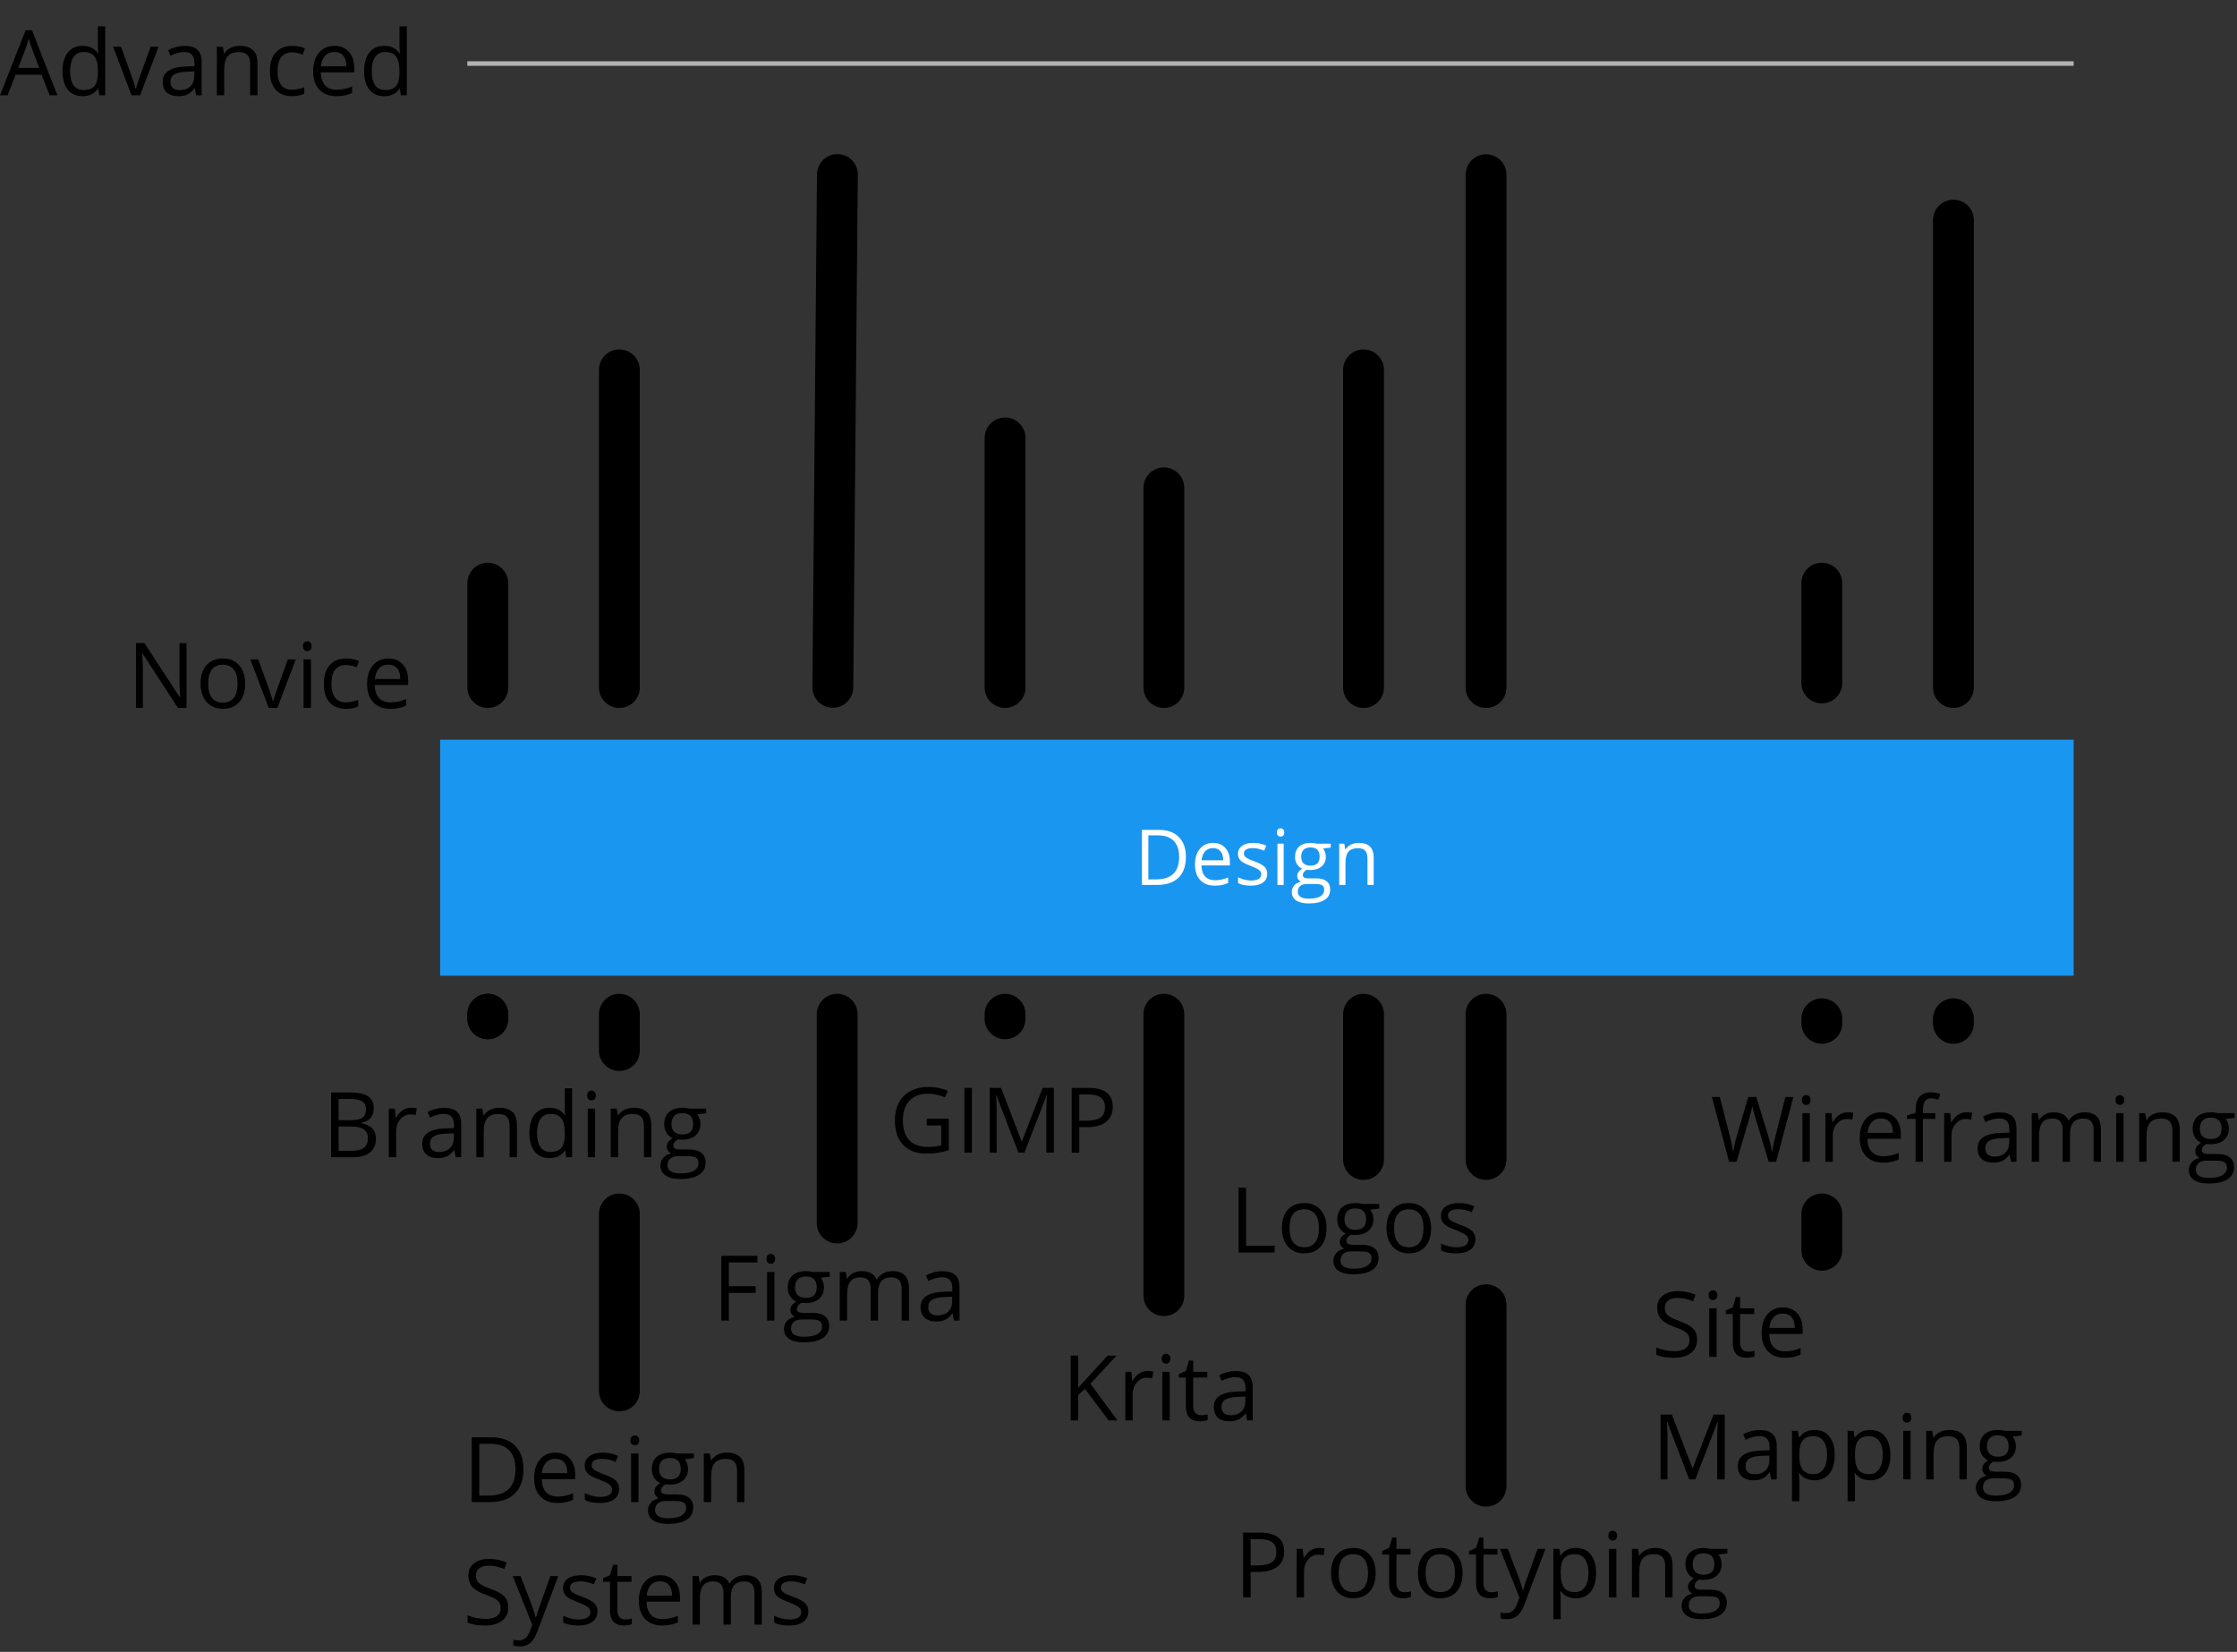 <svg width="493" height="364" viewBox="0 0 493 364" fill="none" xmlns="http://www.w3.org/2000/svg">
<rect x="0" y="0" width="493" height="364" fill="#333333" stroke="none"/>
<rect x="97" y="163" width="360" height="52" fill="#1996F0"/>
<path d="M261.355 188.816C261.355 190.819 260.81 192.352 259.72 193.415C258.636 194.472 257.072 195 255.03 195H251.668V182.864H255.387C257.274 182.864 258.741 183.387 259.787 184.433C260.833 185.479 261.355 186.94 261.355 188.816ZM259.861 188.866C259.861 187.283 259.463 186.09 258.666 185.288C257.875 184.486 256.696 184.084 255.13 184.084H253.08V193.78H254.798C256.48 193.78 257.745 193.368 258.591 192.543C259.438 191.713 259.861 190.487 259.861 188.866ZM267.706 195.166C266.361 195.166 265.298 194.757 264.518 193.938C263.743 193.118 263.356 191.981 263.356 190.526C263.356 189.059 263.716 187.895 264.435 187.031C265.16 186.168 266.131 185.736 267.349 185.736C268.489 185.736 269.391 186.113 270.055 186.865C270.719 187.612 271.051 188.6 271.051 189.829V190.7H264.784C264.811 191.768 265.08 192.579 265.589 193.132C266.104 193.686 266.826 193.962 267.755 193.962C268.735 193.962 269.703 193.758 270.661 193.348V194.577C270.174 194.787 269.712 194.936 269.274 195.025C268.843 195.119 268.32 195.166 267.706 195.166ZM267.332 186.89C266.602 186.89 266.018 187.128 265.581 187.604C265.149 188.08 264.894 188.738 264.817 189.58H269.573C269.573 188.711 269.38 188.047 268.992 187.587C268.605 187.123 268.051 186.89 267.332 186.89ZM279.277 192.518C279.277 193.365 278.961 194.018 278.331 194.477C277.7 194.936 276.814 195.166 275.674 195.166C274.468 195.166 273.527 194.975 272.852 194.593V193.315C273.289 193.536 273.757 193.711 274.255 193.838C274.758 193.965 275.243 194.029 275.708 194.029C276.427 194.029 276.98 193.915 277.368 193.688C277.755 193.456 277.949 193.105 277.949 192.634C277.949 192.28 277.794 191.979 277.484 191.729C277.18 191.475 276.582 191.176 275.691 190.833C274.844 190.518 274.241 190.244 273.881 190.011C273.527 189.773 273.262 189.505 273.084 189.206C272.913 188.907 272.827 188.55 272.827 188.135C272.827 187.394 273.129 186.81 273.732 186.384C274.335 185.952 275.162 185.736 276.214 185.736C277.193 185.736 278.151 185.936 279.086 186.334L278.596 187.455C277.683 187.078 276.856 186.89 276.114 186.89C275.461 186.89 274.969 186.993 274.637 187.197C274.305 187.402 274.139 187.684 274.139 188.044C274.139 188.287 274.2 188.495 274.321 188.667C274.449 188.838 274.651 189.001 274.927 189.156C275.204 189.311 275.735 189.535 276.521 189.829C277.6 190.222 278.328 190.617 278.704 191.016C279.086 191.414 279.277 191.915 279.277 192.518ZM282.904 195H281.526V185.902H282.904V195ZM281.41 183.437C281.41 183.122 281.488 182.892 281.643 182.748C281.798 182.599 281.991 182.524 282.224 182.524C282.445 182.524 282.636 182.599 282.796 182.748C282.957 182.897 283.037 183.127 283.037 183.437C283.037 183.747 282.957 183.979 282.796 184.134C282.636 184.284 282.445 184.358 282.224 184.358C281.991 184.358 281.798 184.284 281.643 184.134C281.488 183.979 281.41 183.747 281.41 183.437ZM293.272 185.902V186.774L291.587 186.973C291.742 187.167 291.88 187.421 292.002 187.737C292.124 188.047 292.185 188.398 292.185 188.791C292.185 189.682 291.88 190.393 291.271 190.924C290.663 191.456 289.827 191.721 288.765 191.721C288.493 191.721 288.239 191.699 288.001 191.655C287.414 191.965 287.121 192.355 287.121 192.825C287.121 193.074 287.223 193.26 287.428 193.381C287.633 193.498 287.984 193.556 288.482 193.556H290.093C291.078 193.556 291.833 193.763 292.359 194.178C292.89 194.593 293.156 195.196 293.156 195.988C293.156 196.995 292.752 197.761 291.944 198.287C291.136 198.818 289.957 199.084 288.408 199.084C287.218 199.084 286.299 198.863 285.652 198.42C285.01 197.977 284.689 197.352 284.689 196.544C284.689 195.991 284.866 195.512 285.22 195.108C285.574 194.704 286.072 194.43 286.714 194.286C286.482 194.181 286.285 194.018 286.125 193.796C285.97 193.575 285.893 193.318 285.893 193.024C285.893 192.692 285.981 192.402 286.158 192.153C286.335 191.904 286.615 191.663 286.997 191.431C286.526 191.237 286.142 190.908 285.843 190.443C285.549 189.978 285.403 189.447 285.403 188.849C285.403 187.853 285.702 187.087 286.299 186.55C286.897 186.007 287.744 185.736 288.839 185.736C289.315 185.736 289.744 185.792 290.126 185.902H293.272ZM286.017 196.527C286.017 197.02 286.225 197.393 286.64 197.648C287.055 197.903 287.65 198.03 288.424 198.03C289.581 198.03 290.436 197.855 290.989 197.507C291.548 197.164 291.828 196.696 291.828 196.104C291.828 195.611 291.675 195.268 291.371 195.075C291.067 194.887 290.494 194.792 289.653 194.792H288.001C287.376 194.792 286.889 194.942 286.54 195.241C286.191 195.54 286.017 195.968 286.017 196.527ZM286.764 188.816C286.764 189.452 286.944 189.934 287.304 190.26C287.663 190.587 288.164 190.75 288.806 190.75C290.151 190.75 290.823 190.097 290.823 188.791C290.823 187.424 290.143 186.741 288.781 186.741C288.134 186.741 287.636 186.915 287.287 187.264C286.938 187.612 286.764 188.13 286.764 188.816ZM301.365 195V189.115C301.365 188.373 301.196 187.82 300.859 187.455C300.521 187.089 299.993 186.907 299.273 186.907C298.322 186.907 297.624 187.164 297.182 187.679C296.739 188.193 296.518 189.043 296.518 190.227V195H295.14V185.902H296.26L296.484 187.147H296.551C296.833 186.699 297.229 186.353 297.738 186.11C298.247 185.861 298.814 185.736 299.439 185.736C300.535 185.736 301.36 186.002 301.913 186.533C302.466 187.059 302.743 187.903 302.743 189.065V195H301.365Z" fill="white"/>
<line x1="136.5" y1="306.5" x2="136.5" y2="267.5" stroke="black" stroke-width="9" stroke-linecap="round"/>
<line x1="300.5" y1="255.5" x2="300.5" y2="223.5" stroke="black" stroke-width="9" stroke-linecap="round"/>
<line x1="184.5" y1="269.5" x2="184.5" y2="223.5" stroke="black" stroke-width="9" stroke-linecap="round"/>
<line x1="256.5" y1="285.5" x2="256.5" y2="223.5" stroke="black" stroke-width="9" stroke-linecap="round"/>
<line x1="327.5" y1="327.5" x2="327.5" y2="287.5" stroke="black" stroke-width="9" stroke-linecap="round"/>
<line x1="327.5" y1="255.5" x2="327.5" y2="223.5" stroke="black" stroke-width="9" stroke-linecap="round"/>
<line x1="401.5" y1="275.5" x2="401.5" y2="267.5" stroke="black" stroke-width="9" stroke-linecap="round"/>
<line x1="401.5" y1="225.5" x2="401.5" y2="224.5" stroke="black" stroke-width="9" stroke-linecap="round"/>
<line x1="107.5" y1="151.5" x2="107.5" y2="128.5" stroke="black" stroke-width="9" stroke-linecap="round"/>
<line x1="136.5" y1="151.5" x2="136.5" y2="81.5" stroke="black" stroke-width="9" stroke-linecap="round"/>
<line x1="183.54" y1="151.46" x2="184.549" y2="38.46" stroke="black" stroke-width="9" stroke-linecap="round"/>
<line x1="221.5" y1="151.5" x2="221.5" y2="96.5" stroke="black" stroke-width="9" stroke-linecap="round"/>
<line x1="256.5" y1="151.5" x2="256.5" y2="107.5" stroke="black" stroke-width="9" stroke-linecap="round"/>
<line x1="300.5" y1="151.5" x2="300.5" y2="81.5" stroke="black" stroke-width="9" stroke-linecap="round"/>
<line x1="327.5" y1="151.5" x2="327.5" y2="38.5" stroke="black" stroke-width="9" stroke-linecap="round"/>
<line x1="401.5" y1="150.5" x2="401.5" y2="128.5" stroke="black" stroke-width="9" stroke-linecap="round"/>
<line x1="430.5" y1="151.5" x2="430.5" y2="48.5" stroke="black" stroke-width="9" stroke-linecap="round"/>
<line x1="107.5" y1="224.5" x2="107.5" y2="223.5" stroke="black" stroke-width="9" stroke-linecap="round"/>
<line x1="107.5" y1="224.5" x2="107.5" y2="223.5" stroke="black" stroke-width="9" stroke-linecap="round"/>
<line x1="136.5" y1="231.5" x2="136.5" y2="223.5" stroke="black" stroke-width="9" stroke-linecap="round"/>
<line x1="221.5" y1="224.5" x2="221.5" y2="223.5" stroke="black" stroke-width="9" stroke-linecap="round"/>
<line x1="430.5" y1="225.5" x2="430.5" y2="224.5" stroke="black" stroke-width="9" stroke-linecap="round"/>
<path d="M374.02 295.201C374.02 296.458 373.564 297.438 372.652 298.141C371.741 298.844 370.504 299.195 368.941 299.195C367.249 299.195 365.947 298.977 365.035 298.541V296.939C365.621 297.187 366.259 297.382 366.949 297.525C367.639 297.669 368.323 297.74 369 297.74C370.107 297.74 370.94 297.532 371.5 297.115C372.06 296.692 372.34 296.106 372.34 295.357C372.34 294.863 372.239 294.459 372.037 294.146C371.842 293.827 371.51 293.535 371.041 293.268C370.579 293.001 369.872 292.698 368.922 292.359C367.594 291.884 366.643 291.321 366.07 290.67C365.504 290.019 365.221 289.169 365.221 288.121C365.221 287.021 365.634 286.145 366.461 285.494C367.288 284.843 368.382 284.518 369.742 284.518C371.161 284.518 372.467 284.778 373.658 285.299L373.141 286.744C371.962 286.249 370.816 286.002 369.703 286.002C368.824 286.002 368.137 286.191 367.643 286.568C367.148 286.946 366.9 287.47 366.9 288.141C366.9 288.635 366.992 289.042 367.174 289.361C367.356 289.674 367.662 289.964 368.092 290.23C368.528 290.491 369.192 290.781 370.084 291.1C371.581 291.633 372.61 292.206 373.17 292.818C373.736 293.43 374.02 294.225 374.02 295.201ZM378.316 299H376.695V288.297H378.316V299ZM376.559 285.396C376.559 285.025 376.65 284.755 376.832 284.586C377.014 284.41 377.242 284.322 377.516 284.322C377.776 284.322 378.001 284.41 378.189 284.586C378.378 284.762 378.473 285.032 378.473 285.396C378.473 285.761 378.378 286.035 378.189 286.217C378.001 286.393 377.776 286.48 377.516 286.48C377.242 286.48 377.014 286.393 376.832 286.217C376.65 286.035 376.559 285.761 376.559 285.396ZM385.211 297.857C385.497 297.857 385.774 297.838 386.041 297.799C386.308 297.753 386.52 297.708 386.676 297.662V298.902C386.5 298.987 386.24 299.055 385.895 299.107C385.556 299.166 385.25 299.195 384.977 299.195C382.906 299.195 381.871 298.105 381.871 295.924V289.557H380.338V288.775L381.871 288.102L382.555 285.816H383.492V288.297H386.598V289.557H383.492V295.855C383.492 296.5 383.645 296.995 383.951 297.34C384.257 297.685 384.677 297.857 385.211 297.857ZM393.346 299.195C391.764 299.195 390.514 298.714 389.596 297.75C388.684 296.786 388.229 295.449 388.229 293.736C388.229 292.011 388.652 290.641 389.498 289.625C390.351 288.609 391.493 288.102 392.926 288.102C394.267 288.102 395.328 288.544 396.109 289.43C396.891 290.309 397.281 291.471 397.281 292.916V293.941H389.908C389.941 295.198 390.257 296.152 390.855 296.803C391.461 297.454 392.311 297.779 393.404 297.779C394.557 297.779 395.696 297.538 396.822 297.057V298.502C396.249 298.749 395.706 298.925 395.191 299.029C394.684 299.14 394.068 299.195 393.346 299.195ZM392.906 289.459C392.047 289.459 391.36 289.739 390.846 290.299C390.338 290.859 390.038 291.633 389.947 292.623H395.543C395.543 291.601 395.315 290.82 394.859 290.279C394.404 289.732 393.753 289.459 392.906 289.459ZM372.281 326L367.438 313.344H367.359C367.451 314.346 367.496 315.538 367.496 316.918V326H365.963V311.723H368.463L372.984 323.5H373.062L377.623 311.723H380.104V326H378.443V316.801C378.443 315.746 378.489 314.6 378.58 313.363H378.502L373.619 326H372.281ZM390.367 326L390.045 324.477H389.967C389.433 325.147 388.899 325.603 388.365 325.844C387.838 326.078 387.177 326.195 386.383 326.195C385.322 326.195 384.488 325.922 383.883 325.375C383.284 324.828 382.984 324.05 382.984 323.041C382.984 320.88 384.713 319.747 388.17 319.643L389.986 319.584V318.92C389.986 318.08 389.804 317.462 389.439 317.064C389.081 316.661 388.505 316.459 387.711 316.459C386.819 316.459 385.81 316.732 384.684 317.279L384.186 316.039C384.713 315.753 385.289 315.528 385.914 315.365C386.546 315.202 387.177 315.121 387.809 315.121C389.085 315.121 390.029 315.404 390.641 315.971C391.259 316.537 391.568 317.445 391.568 318.695V326H390.367ZM386.705 324.857C387.714 324.857 388.505 324.581 389.078 324.027C389.658 323.474 389.947 322.699 389.947 321.703V320.736L388.326 320.805C387.037 320.85 386.106 321.052 385.533 321.41C384.967 321.762 384.684 322.312 384.684 323.061C384.684 323.646 384.859 324.092 385.211 324.398C385.569 324.704 386.067 324.857 386.705 324.857ZM399.898 326.195C399.202 326.195 398.564 326.068 397.984 325.814C397.411 325.554 396.93 325.157 396.539 324.623H396.422C396.5 325.248 396.539 325.84 396.539 326.4V330.805H394.918V315.297H396.236L396.461 316.762H396.539C396.956 316.176 397.441 315.753 397.994 315.492C398.548 315.232 399.182 315.102 399.898 315.102C401.318 315.102 402.411 315.587 403.18 316.557C403.954 317.527 404.342 318.887 404.342 320.639C404.342 322.396 403.948 323.764 403.16 324.74C402.379 325.71 401.292 326.195 399.898 326.195ZM399.664 316.479C398.57 316.479 397.779 316.781 397.291 317.387C396.803 317.992 396.552 318.956 396.539 320.277V320.639C396.539 322.143 396.79 323.22 397.291 323.871C397.792 324.516 398.596 324.838 399.703 324.838C400.628 324.838 401.35 324.464 401.871 323.715C402.398 322.966 402.662 321.934 402.662 320.619C402.662 319.285 402.398 318.262 401.871 317.553C401.35 316.837 400.615 316.479 399.664 316.479ZM412.164 326.195C411.467 326.195 410.829 326.068 410.25 325.814C409.677 325.554 409.195 325.157 408.805 324.623H408.688C408.766 325.248 408.805 325.84 408.805 326.4V330.805H407.184V315.297H408.502L408.727 316.762H408.805C409.221 316.176 409.706 315.753 410.26 315.492C410.813 315.232 411.448 315.102 412.164 315.102C413.583 315.102 414.677 315.587 415.445 316.557C416.22 317.527 416.607 318.887 416.607 320.639C416.607 322.396 416.214 323.764 415.426 324.74C414.645 325.71 413.557 326.195 412.164 326.195ZM411.93 316.479C410.836 316.479 410.045 316.781 409.557 317.387C409.068 317.992 408.818 318.956 408.805 320.277V320.639C408.805 322.143 409.055 323.22 409.557 323.871C410.058 324.516 410.862 324.838 411.969 324.838C412.893 324.838 413.616 324.464 414.137 323.715C414.664 322.966 414.928 321.934 414.928 320.619C414.928 319.285 414.664 318.262 414.137 317.553C413.616 316.837 412.88 316.479 411.93 316.479ZM421.07 326H419.449V315.297H421.07V326ZM419.312 312.396C419.312 312.025 419.404 311.755 419.586 311.586C419.768 311.41 419.996 311.322 420.27 311.322C420.53 311.322 420.755 311.41 420.943 311.586C421.132 311.762 421.227 312.032 421.227 312.396C421.227 312.761 421.132 313.035 420.943 313.217C420.755 313.393 420.53 313.48 420.27 313.48C419.996 313.48 419.768 313.393 419.586 313.217C419.404 313.035 419.312 312.761 419.312 312.396ZM431.832 326V319.076C431.832 318.204 431.633 317.553 431.236 317.123C430.839 316.693 430.217 316.479 429.371 316.479C428.251 316.479 427.431 316.781 426.91 317.387C426.389 317.992 426.129 318.992 426.129 320.385V326H424.508V315.297H425.826L426.09 316.762H426.168C426.5 316.234 426.965 315.827 427.564 315.541C428.163 315.248 428.831 315.102 429.566 315.102C430.855 315.102 431.826 315.414 432.477 316.039C433.128 316.658 433.453 317.65 433.453 319.018V326H431.832ZM445.553 315.297V316.322L443.57 316.557C443.753 316.785 443.915 317.084 444.059 317.455C444.202 317.82 444.273 318.233 444.273 318.695C444.273 319.743 443.915 320.58 443.199 321.205C442.483 321.83 441.5 322.143 440.25 322.143C439.931 322.143 439.632 322.117 439.352 322.064C438.661 322.429 438.316 322.888 438.316 323.441C438.316 323.734 438.437 323.952 438.678 324.096C438.919 324.232 439.332 324.301 439.918 324.301H441.812C442.971 324.301 443.86 324.545 444.479 325.033C445.104 325.521 445.416 326.231 445.416 327.162C445.416 328.347 444.941 329.249 443.99 329.867C443.04 330.492 441.653 330.805 439.83 330.805C438.43 330.805 437.35 330.544 436.588 330.023C435.833 329.503 435.455 328.767 435.455 327.816C435.455 327.165 435.663 326.602 436.08 326.127C436.497 325.652 437.083 325.329 437.838 325.16C437.564 325.036 437.333 324.844 437.145 324.584C436.962 324.324 436.871 324.021 436.871 323.676C436.871 323.285 436.975 322.943 437.184 322.65C437.392 322.357 437.721 322.074 438.17 321.801C437.617 321.573 437.164 321.186 436.812 320.639C436.467 320.092 436.295 319.467 436.295 318.764C436.295 317.592 436.646 316.69 437.35 316.059C438.053 315.421 439.049 315.102 440.338 315.102C440.898 315.102 441.402 315.167 441.852 315.297H445.553ZM437.018 327.797C437.018 328.376 437.262 328.816 437.75 329.115C438.238 329.415 438.938 329.564 439.85 329.564C441.21 329.564 442.216 329.359 442.867 328.949C443.525 328.546 443.854 327.995 443.854 327.299C443.854 326.719 443.674 326.316 443.316 326.088C442.958 325.867 442.285 325.756 441.295 325.756H439.352C438.616 325.756 438.043 325.932 437.633 326.283C437.223 326.635 437.018 327.139 437.018 327.797ZM437.896 318.725C437.896 319.473 438.108 320.04 438.531 320.424C438.954 320.808 439.544 321 440.299 321C441.881 321 442.672 320.232 442.672 318.695C442.672 317.087 441.871 316.283 440.27 316.283C439.508 316.283 438.922 316.488 438.512 316.898C438.102 317.309 437.896 317.917 437.896 318.725Z" fill="black"/>
<path d="M391.424 256H389.783L386.902 246.439C386.766 246.016 386.613 245.482 386.443 244.838C386.274 244.193 386.186 243.806 386.18 243.676C386.036 244.535 385.809 245.476 385.496 246.498L382.703 256H381.062L377.264 241.723H379.021L381.277 250.541C381.59 251.778 381.818 252.898 381.961 253.9C382.137 252.709 382.397 251.544 382.742 250.404L385.301 241.723H387.059L389.744 250.482C390.057 251.492 390.32 252.631 390.535 253.9C390.659 252.976 390.893 251.85 391.238 250.521L393.484 241.723H395.242L391.424 256ZM398.855 256H397.234V245.297H398.855V256ZM397.098 242.396C397.098 242.025 397.189 241.755 397.371 241.586C397.553 241.41 397.781 241.322 398.055 241.322C398.315 241.322 398.54 241.41 398.729 241.586C398.917 241.762 399.012 242.032 399.012 242.396C399.012 242.761 398.917 243.035 398.729 243.217C398.54 243.393 398.315 243.48 398.055 243.48C397.781 243.48 397.553 243.393 397.371 243.217C397.189 243.035 397.098 242.761 397.098 242.396ZM407.176 245.102C407.651 245.102 408.077 245.141 408.455 245.219L408.23 246.723C407.788 246.625 407.397 246.576 407.059 246.576C406.193 246.576 405.451 246.928 404.832 247.631C404.22 248.334 403.914 249.21 403.914 250.258V256H402.293V245.297H403.631L403.816 247.279H403.895C404.292 246.583 404.77 246.046 405.33 245.668C405.89 245.29 406.505 245.102 407.176 245.102ZM414.979 256.195C413.396 256.195 412.146 255.714 411.229 254.75C410.317 253.786 409.861 252.449 409.861 250.736C409.861 249.011 410.285 247.641 411.131 246.625C411.984 245.609 413.126 245.102 414.559 245.102C415.9 245.102 416.961 245.544 417.742 246.43C418.523 247.309 418.914 248.471 418.914 249.916V250.941H411.541C411.574 252.198 411.889 253.152 412.488 253.803C413.094 254.454 413.943 254.779 415.037 254.779C416.189 254.779 417.329 254.538 418.455 254.057V255.502C417.882 255.749 417.339 255.925 416.824 256.029C416.316 256.14 415.701 256.195 414.979 256.195ZM414.539 246.459C413.68 246.459 412.993 246.739 412.479 247.299C411.971 247.859 411.671 248.633 411.58 249.623H417.176C417.176 248.601 416.948 247.82 416.492 247.279C416.036 246.732 415.385 246.459 414.539 246.459ZM426.512 246.557H423.787V256H422.166V246.557H420.252V245.824L422.166 245.238V244.643C422.166 242.012 423.315 240.697 425.613 240.697C426.18 240.697 426.844 240.811 427.605 241.039L427.186 242.338C426.561 242.136 426.027 242.035 425.584 242.035C424.972 242.035 424.52 242.24 424.227 242.65C423.934 243.054 423.787 243.705 423.787 244.604V245.297H426.512V246.557ZM433.348 245.102C433.823 245.102 434.249 245.141 434.627 245.219L434.402 246.723C433.96 246.625 433.569 246.576 433.23 246.576C432.365 246.576 431.622 246.928 431.004 247.631C430.392 248.334 430.086 249.21 430.086 250.258V256H428.465V245.297H429.803L429.988 247.279H430.066C430.464 246.583 430.942 246.046 431.502 245.668C432.062 245.29 432.677 245.102 433.348 245.102ZM443.211 256L442.889 254.477H442.811C442.277 255.147 441.743 255.603 441.209 255.844C440.682 256.078 440.021 256.195 439.227 256.195C438.165 256.195 437.332 255.922 436.727 255.375C436.128 254.828 435.828 254.05 435.828 253.041C435.828 250.88 437.557 249.747 441.014 249.643L442.83 249.584V248.92C442.83 248.08 442.648 247.462 442.283 247.064C441.925 246.661 441.349 246.459 440.555 246.459C439.663 246.459 438.654 246.732 437.527 247.279L437.029 246.039C437.557 245.753 438.133 245.528 438.758 245.365C439.389 245.202 440.021 245.121 440.652 245.121C441.928 245.121 442.872 245.404 443.484 245.971C444.103 246.537 444.412 247.445 444.412 248.695V256H443.211ZM439.549 254.857C440.558 254.857 441.349 254.581 441.922 254.027C442.501 253.474 442.791 252.699 442.791 251.703V250.736L441.17 250.805C439.881 250.85 438.95 251.052 438.377 251.41C437.811 251.762 437.527 252.312 437.527 253.061C437.527 253.646 437.703 254.092 438.055 254.398C438.413 254.704 438.911 254.857 439.549 254.857ZM461.404 256V249.037C461.404 248.184 461.222 247.546 460.857 247.123C460.493 246.693 459.926 246.479 459.158 246.479C458.149 246.479 457.404 246.768 456.922 247.348C456.44 247.927 456.199 248.819 456.199 250.023V256H454.578V249.037C454.578 248.184 454.396 247.546 454.031 247.123C453.667 246.693 453.097 246.479 452.322 246.479C451.307 246.479 450.561 246.785 450.086 247.396C449.617 248.002 449.383 248.998 449.383 250.385V256H447.762V245.297H449.08L449.344 246.762H449.422C449.728 246.241 450.158 245.834 450.711 245.541C451.271 245.248 451.896 245.102 452.586 245.102C454.259 245.102 455.353 245.707 455.867 246.918H455.945C456.264 246.358 456.727 245.915 457.332 245.59C457.938 245.264 458.628 245.102 459.402 245.102C460.613 245.102 461.518 245.414 462.117 246.039C462.723 246.658 463.025 247.65 463.025 249.018V256H461.404ZM467.996 256H466.375V245.297H467.996V256ZM466.238 242.396C466.238 242.025 466.329 241.755 466.512 241.586C466.694 241.41 466.922 241.322 467.195 241.322C467.456 241.322 467.68 241.41 467.869 241.586C468.058 241.762 468.152 242.032 468.152 242.396C468.152 242.761 468.058 243.035 467.869 243.217C467.68 243.393 467.456 243.48 467.195 243.48C466.922 243.48 466.694 243.393 466.512 243.217C466.329 243.035 466.238 242.761 466.238 242.396ZM478.758 256V249.076C478.758 248.204 478.559 247.553 478.162 247.123C477.765 246.693 477.143 246.479 476.297 246.479C475.177 246.479 474.357 246.781 473.836 247.387C473.315 247.992 473.055 248.992 473.055 250.385V256H471.434V245.297H472.752L473.016 246.762H473.094C473.426 246.234 473.891 245.827 474.49 245.541C475.089 245.248 475.757 245.102 476.492 245.102C477.781 245.102 478.751 245.414 479.402 246.039C480.053 246.658 480.379 247.65 480.379 249.018V256H478.758ZM492.479 245.297V246.322L490.496 246.557C490.678 246.785 490.841 247.084 490.984 247.455C491.128 247.82 491.199 248.233 491.199 248.695C491.199 249.743 490.841 250.58 490.125 251.205C489.409 251.83 488.426 252.143 487.176 252.143C486.857 252.143 486.557 252.117 486.277 252.064C485.587 252.429 485.242 252.888 485.242 253.441C485.242 253.734 485.363 253.952 485.604 254.096C485.844 254.232 486.258 254.301 486.844 254.301H488.738C489.897 254.301 490.786 254.545 491.404 255.033C492.029 255.521 492.342 256.231 492.342 257.162C492.342 258.347 491.867 259.249 490.916 259.867C489.965 260.492 488.579 260.805 486.756 260.805C485.356 260.805 484.275 260.544 483.514 260.023C482.758 259.503 482.381 258.767 482.381 257.816C482.381 257.165 482.589 256.602 483.006 256.127C483.423 255.652 484.008 255.329 484.764 255.16C484.49 255.036 484.259 254.844 484.07 254.584C483.888 254.324 483.797 254.021 483.797 253.676C483.797 253.285 483.901 252.943 484.109 252.65C484.318 252.357 484.646 252.074 485.096 251.801C484.542 251.573 484.09 251.186 483.738 250.639C483.393 250.092 483.221 249.467 483.221 248.764C483.221 247.592 483.572 246.69 484.275 246.059C484.979 245.421 485.975 245.102 487.264 245.102C487.824 245.102 488.328 245.167 488.777 245.297H492.479ZM483.943 257.797C483.943 258.376 484.188 258.816 484.676 259.115C485.164 259.415 485.864 259.564 486.775 259.564C488.136 259.564 489.142 259.359 489.793 258.949C490.451 258.546 490.779 257.995 490.779 257.299C490.779 256.719 490.6 256.316 490.242 256.088C489.884 255.867 489.21 255.756 488.221 255.756H486.277C485.542 255.756 484.969 255.932 484.559 256.283C484.148 256.635 483.943 257.139 483.943 257.797ZM484.822 248.725C484.822 249.473 485.034 250.04 485.457 250.424C485.88 250.808 486.469 251 487.225 251C488.807 251 489.598 250.232 489.598 248.695C489.598 247.087 488.797 246.283 487.195 246.283C486.434 246.283 485.848 246.488 485.438 246.898C485.027 247.309 484.822 247.917 484.822 248.725Z" fill="black"/>
<path d="M283.016 341.883C283.016 343.328 282.521 344.441 281.531 345.223C280.548 345.997 279.139 346.385 277.303 346.385H275.623V352H273.963V337.723H277.664C281.232 337.723 283.016 339.109 283.016 341.883ZM275.623 344.959H277.117C278.589 344.959 279.653 344.721 280.311 344.246C280.968 343.771 281.297 343.009 281.297 341.961C281.297 341.017 280.988 340.314 280.369 339.852C279.751 339.389 278.787 339.158 277.479 339.158H275.623V344.959ZM290.652 341.102C291.128 341.102 291.554 341.141 291.932 341.219L291.707 342.723C291.264 342.625 290.874 342.576 290.535 342.576C289.669 342.576 288.927 342.928 288.309 343.631C287.697 344.334 287.391 345.21 287.391 346.258V352H285.77V341.297H287.107L287.293 343.279H287.371C287.768 342.583 288.247 342.046 288.807 341.668C289.367 341.29 289.982 341.102 290.652 341.102ZM303.172 346.639C303.172 348.383 302.732 349.747 301.854 350.73C300.975 351.707 299.76 352.195 298.211 352.195C297.254 352.195 296.404 351.971 295.662 351.521C294.92 351.072 294.347 350.428 293.943 349.588C293.54 348.748 293.338 347.765 293.338 346.639C293.338 344.894 293.774 343.536 294.646 342.566C295.519 341.59 296.73 341.102 298.279 341.102C299.777 341.102 300.965 341.6 301.844 342.596C302.729 343.592 303.172 344.939 303.172 346.639ZM295.018 346.639C295.018 348.006 295.291 349.048 295.838 349.764C296.385 350.48 297.189 350.838 298.25 350.838C299.311 350.838 300.115 350.483 300.662 349.773C301.215 349.057 301.492 348.012 301.492 346.639C301.492 345.278 301.215 344.246 300.662 343.543C300.115 342.833 299.305 342.479 298.23 342.479C297.169 342.479 296.368 342.827 295.828 343.523C295.288 344.22 295.018 345.258 295.018 346.639ZM309.48 350.857C309.767 350.857 310.044 350.838 310.311 350.799C310.577 350.753 310.789 350.708 310.945 350.662V351.902C310.77 351.987 310.509 352.055 310.164 352.107C309.826 352.166 309.52 352.195 309.246 352.195C307.176 352.195 306.141 351.105 306.141 348.924V342.557H304.607V341.775L306.141 341.102L306.824 338.816H307.762V341.297H310.867V342.557H307.762V348.855C307.762 349.5 307.915 349.995 308.221 350.34C308.527 350.685 308.947 350.857 309.48 350.857ZM322.332 346.639C322.332 348.383 321.893 349.747 321.014 350.73C320.135 351.707 318.921 352.195 317.371 352.195C316.414 352.195 315.564 351.971 314.822 351.521C314.08 351.072 313.507 350.428 313.104 349.588C312.7 348.748 312.498 347.765 312.498 346.639C312.498 344.894 312.934 343.536 313.807 342.566C314.679 341.59 315.89 341.102 317.439 341.102C318.937 341.102 320.125 341.6 321.004 342.596C321.889 343.592 322.332 344.939 322.332 346.639ZM314.178 346.639C314.178 348.006 314.451 349.048 314.998 349.764C315.545 350.48 316.349 350.838 317.41 350.838C318.471 350.838 319.275 350.483 319.822 349.773C320.376 349.057 320.652 348.012 320.652 346.639C320.652 345.278 320.376 344.246 319.822 343.543C319.275 342.833 318.465 342.479 317.391 342.479C316.329 342.479 315.529 342.827 314.988 343.523C314.448 344.22 314.178 345.258 314.178 346.639ZM328.641 350.857C328.927 350.857 329.204 350.838 329.471 350.799C329.738 350.753 329.949 350.708 330.105 350.662V351.902C329.93 351.987 329.669 352.055 329.324 352.107C328.986 352.166 328.68 352.195 328.406 352.195C326.336 352.195 325.301 351.105 325.301 348.924V342.557H323.768V341.775L325.301 341.102L325.984 338.816H326.922V341.297H330.027V342.557H326.922V348.855C326.922 349.5 327.075 349.995 327.381 350.34C327.687 350.685 328.107 350.857 328.641 350.857ZM330.555 341.297H332.293L334.637 347.4C335.151 348.794 335.47 349.799 335.594 350.418H335.672C335.757 350.086 335.932 349.52 336.199 348.719C336.473 347.911 337.358 345.438 338.855 341.297H340.594L335.994 353.484C335.538 354.689 335.005 355.542 334.393 356.043C333.787 356.551 333.042 356.805 332.156 356.805C331.661 356.805 331.173 356.749 330.691 356.639V355.34C331.049 355.418 331.45 355.457 331.893 355.457C333.006 355.457 333.8 354.832 334.275 353.582L334.871 352.059L330.555 341.297ZM347.312 352.195C346.616 352.195 345.978 352.068 345.398 351.814C344.826 351.554 344.344 351.157 343.953 350.623H343.836C343.914 351.248 343.953 351.84 343.953 352.4V356.805H342.332V341.297H343.65L343.875 342.762H343.953C344.37 342.176 344.855 341.753 345.408 341.492C345.962 341.232 346.596 341.102 347.312 341.102C348.732 341.102 349.826 341.587 350.594 342.557C351.368 343.527 351.756 344.887 351.756 346.639C351.756 348.396 351.362 349.764 350.574 350.74C349.793 351.71 348.706 352.195 347.312 352.195ZM347.078 342.479C345.984 342.479 345.193 342.781 344.705 343.387C344.217 343.992 343.966 344.956 343.953 346.277V346.639C343.953 348.143 344.204 349.22 344.705 349.871C345.206 350.516 346.01 350.838 347.117 350.838C348.042 350.838 348.764 350.464 349.285 349.715C349.812 348.966 350.076 347.934 350.076 346.619C350.076 345.285 349.812 344.262 349.285 343.553C348.764 342.837 348.029 342.479 347.078 342.479ZM356.219 352H354.598V341.297H356.219V352ZM354.461 338.396C354.461 338.025 354.552 337.755 354.734 337.586C354.917 337.41 355.145 337.322 355.418 337.322C355.678 337.322 355.903 337.41 356.092 337.586C356.281 337.762 356.375 338.032 356.375 338.396C356.375 338.761 356.281 339.035 356.092 339.217C355.903 339.393 355.678 339.48 355.418 339.48C355.145 339.48 354.917 339.393 354.734 339.217C354.552 339.035 354.461 338.761 354.461 338.396ZM366.98 352V345.076C366.98 344.204 366.782 343.553 366.385 343.123C365.988 342.693 365.366 342.479 364.52 342.479C363.4 342.479 362.579 342.781 362.059 343.387C361.538 343.992 361.277 344.992 361.277 346.385V352H359.656V341.297H360.975L361.238 342.762H361.316C361.648 342.234 362.114 341.827 362.713 341.541C363.312 341.248 363.979 341.102 364.715 341.102C366.004 341.102 366.974 341.414 367.625 342.039C368.276 342.658 368.602 343.65 368.602 345.018V352H366.98ZM380.701 341.297V342.322L378.719 342.557C378.901 342.785 379.064 343.084 379.207 343.455C379.35 343.82 379.422 344.233 379.422 344.695C379.422 345.743 379.064 346.58 378.348 347.205C377.632 347.83 376.648 348.143 375.398 348.143C375.079 348.143 374.78 348.117 374.5 348.064C373.81 348.429 373.465 348.888 373.465 349.441C373.465 349.734 373.585 349.952 373.826 350.096C374.067 350.232 374.48 350.301 375.066 350.301H376.961C378.12 350.301 379.008 350.545 379.627 351.033C380.252 351.521 380.564 352.231 380.564 353.162C380.564 354.347 380.089 355.249 379.139 355.867C378.188 356.492 376.801 356.805 374.979 356.805C373.579 356.805 372.498 356.544 371.736 356.023C370.981 355.503 370.604 354.767 370.604 353.816C370.604 353.165 370.812 352.602 371.229 352.127C371.645 351.652 372.231 351.329 372.986 351.16C372.713 351.036 372.482 350.844 372.293 350.584C372.111 350.324 372.02 350.021 372.02 349.676C372.02 349.285 372.124 348.943 372.332 348.65C372.54 348.357 372.869 348.074 373.318 347.801C372.765 347.573 372.312 347.186 371.961 346.639C371.616 346.092 371.443 345.467 371.443 344.764C371.443 343.592 371.795 342.69 372.498 342.059C373.201 341.421 374.197 341.102 375.486 341.102C376.046 341.102 376.551 341.167 377 341.297H380.701ZM372.166 353.797C372.166 354.376 372.41 354.816 372.898 355.115C373.387 355.415 374.087 355.564 374.998 355.564C376.359 355.564 377.365 355.359 378.016 354.949C378.673 354.546 379.002 353.995 379.002 353.299C379.002 352.719 378.823 352.316 378.465 352.088C378.107 351.867 377.433 351.756 376.443 351.756H374.5C373.764 351.756 373.191 351.932 372.781 352.283C372.371 352.635 372.166 353.139 372.166 353.797ZM373.045 344.725C373.045 345.473 373.257 346.04 373.68 346.424C374.103 346.808 374.692 347 375.447 347C377.029 347 377.82 346.232 377.82 344.695C377.82 343.087 377.02 342.283 375.418 342.283C374.656 342.283 374.07 342.488 373.66 342.898C373.25 343.309 373.045 343.917 373.045 344.725Z" fill="black"/>
<path d="M272.963 276V261.723H274.623V274.496H280.922V276H272.963ZM292.348 270.639C292.348 272.383 291.908 273.747 291.029 274.73C290.15 275.707 288.936 276.195 287.387 276.195C286.43 276.195 285.58 275.971 284.838 275.521C284.096 275.072 283.523 274.428 283.119 273.588C282.715 272.748 282.514 271.765 282.514 270.639C282.514 268.894 282.95 267.536 283.822 266.566C284.695 265.59 285.906 265.102 287.455 265.102C288.952 265.102 290.141 265.6 291.02 266.596C291.905 267.592 292.348 268.939 292.348 270.639ZM284.193 270.639C284.193 272.006 284.467 273.048 285.014 273.764C285.561 274.48 286.365 274.838 287.426 274.838C288.487 274.838 289.291 274.483 289.838 273.773C290.391 273.057 290.668 272.012 290.668 270.639C290.668 269.278 290.391 268.246 289.838 267.543C289.291 266.833 288.48 266.479 287.406 266.479C286.345 266.479 285.544 266.827 285.004 267.523C284.464 268.22 284.193 269.258 284.193 270.639ZM303.959 265.297V266.322L301.977 266.557C302.159 266.785 302.322 267.084 302.465 267.455C302.608 267.82 302.68 268.233 302.68 268.695C302.68 269.743 302.322 270.58 301.605 271.205C300.889 271.83 299.906 272.143 298.656 272.143C298.337 272.143 298.038 272.117 297.758 272.064C297.068 272.429 296.723 272.888 296.723 273.441C296.723 273.734 296.843 273.952 297.084 274.096C297.325 274.232 297.738 274.301 298.324 274.301H300.219C301.378 274.301 302.266 274.545 302.885 275.033C303.51 275.521 303.822 276.231 303.822 277.162C303.822 278.347 303.347 279.249 302.396 279.867C301.446 280.492 300.059 280.805 298.236 280.805C296.837 280.805 295.756 280.544 294.994 280.023C294.239 279.503 293.861 278.767 293.861 277.816C293.861 277.165 294.07 276.602 294.486 276.127C294.903 275.652 295.489 275.329 296.244 275.16C295.971 275.036 295.74 274.844 295.551 274.584C295.368 274.324 295.277 274.021 295.277 273.676C295.277 273.285 295.382 272.943 295.59 272.65C295.798 272.357 296.127 272.074 296.576 271.801C296.023 271.573 295.57 271.186 295.219 270.639C294.874 270.092 294.701 269.467 294.701 268.764C294.701 267.592 295.053 266.69 295.756 266.059C296.459 265.421 297.455 265.102 298.744 265.102C299.304 265.102 299.809 265.167 300.258 265.297H303.959ZM295.424 277.797C295.424 278.376 295.668 278.816 296.156 279.115C296.645 279.415 297.344 279.564 298.256 279.564C299.617 279.564 300.622 279.359 301.273 278.949C301.931 278.546 302.26 277.995 302.26 277.299C302.26 276.719 302.081 276.316 301.723 276.088C301.365 275.867 300.691 275.756 299.701 275.756H297.758C297.022 275.756 296.449 275.932 296.039 276.283C295.629 276.635 295.424 277.139 295.424 277.797ZM296.303 268.725C296.303 269.473 296.514 270.04 296.938 270.424C297.361 270.808 297.95 271 298.705 271C300.287 271 301.078 270.232 301.078 268.695C301.078 267.087 300.277 266.283 298.676 266.283C297.914 266.283 297.328 266.488 296.918 266.898C296.508 267.309 296.303 267.917 296.303 268.725ZM315.395 270.639C315.395 272.383 314.955 273.747 314.076 274.73C313.197 275.707 311.983 276.195 310.434 276.195C309.477 276.195 308.627 275.971 307.885 275.521C307.143 275.072 306.57 274.428 306.166 273.588C305.762 272.748 305.561 271.765 305.561 270.639C305.561 268.894 305.997 267.536 306.869 266.566C307.742 265.59 308.952 265.102 310.502 265.102C311.999 265.102 313.188 265.6 314.066 266.596C314.952 267.592 315.395 268.939 315.395 270.639ZM307.24 270.639C307.24 272.006 307.514 273.048 308.061 273.764C308.607 274.48 309.411 274.838 310.473 274.838C311.534 274.838 312.338 274.483 312.885 273.773C313.438 273.057 313.715 272.012 313.715 270.639C313.715 269.278 313.438 268.246 312.885 267.543C312.338 266.833 311.527 266.479 310.453 266.479C309.392 266.479 308.591 266.827 308.051 267.523C307.51 268.22 307.24 269.258 307.24 270.639ZM325.15 273.08C325.15 274.076 324.779 274.844 324.037 275.385C323.295 275.925 322.253 276.195 320.912 276.195C319.493 276.195 318.386 275.971 317.592 275.521V274.018C318.106 274.278 318.656 274.483 319.242 274.633C319.835 274.783 320.404 274.857 320.951 274.857C321.798 274.857 322.449 274.724 322.904 274.457C323.36 274.184 323.588 273.77 323.588 273.217C323.588 272.8 323.406 272.445 323.041 272.152C322.683 271.853 321.98 271.501 320.932 271.098C319.936 270.727 319.226 270.404 318.803 270.131C318.386 269.851 318.074 269.535 317.865 269.184C317.663 268.832 317.562 268.412 317.562 267.924C317.562 267.051 317.917 266.365 318.627 265.863C319.337 265.355 320.31 265.102 321.547 265.102C322.699 265.102 323.826 265.336 324.926 265.805L324.35 267.123C323.275 266.68 322.302 266.459 321.43 266.459C320.661 266.459 320.082 266.579 319.691 266.82C319.301 267.061 319.105 267.393 319.105 267.816C319.105 268.103 319.177 268.347 319.32 268.549C319.47 268.751 319.708 268.943 320.033 269.125C320.359 269.307 320.984 269.571 321.908 269.916C323.178 270.378 324.034 270.844 324.477 271.312C324.926 271.781 325.15 272.37 325.15 273.08Z" fill="black"/>
<path d="M72.963 240.723H76.996C78.891 240.723 80.261 241.006 81.107 241.572C81.954 242.139 82.377 243.034 82.377 244.258C82.377 245.104 82.139 245.804 81.664 246.357C81.195 246.904 80.508 247.259 79.603 247.422V247.52C81.772 247.891 82.856 249.03 82.856 250.938C82.856 252.214 82.422 253.21 81.557 253.926C80.697 254.642 79.493 255 77.943 255H72.963V240.723ZM74.623 246.836H77.357C78.529 246.836 79.372 246.654 79.887 246.289C80.401 245.918 80.658 245.296 80.658 244.424C80.658 243.623 80.372 243.047 79.799 242.695C79.226 242.337 78.314 242.158 77.064 242.158H74.623V246.836ZM74.623 248.242V253.584H77.602C78.754 253.584 79.62 253.363 80.199 252.92C80.785 252.471 81.078 251.771 81.078 250.82C81.078 249.935 80.779 249.284 80.18 248.867C79.587 248.451 78.682 248.242 77.465 248.242H74.623ZM90.57 244.102C91.046 244.102 91.472 244.141 91.85 244.219L91.625 245.723C91.182 245.625 90.792 245.576 90.453 245.576C89.587 245.576 88.845 245.928 88.227 246.631C87.615 247.334 87.309 248.21 87.309 249.258V255H85.688V244.297H87.025L87.211 246.279H87.289C87.686 245.583 88.165 245.046 88.725 244.668C89.284 244.29 89.9 244.102 90.57 244.102ZM100.434 255L100.111 253.477H100.033C99.499 254.147 98.966 254.603 98.432 254.844C97.904 255.078 97.243 255.195 96.449 255.195C95.388 255.195 94.555 254.922 93.949 254.375C93.35 253.828 93.051 253.05 93.051 252.041C93.051 249.88 94.779 248.747 98.236 248.643L100.053 248.584V247.92C100.053 247.08 99.87 246.462 99.506 246.064C99.148 245.661 98.572 245.459 97.777 245.459C96.885 245.459 95.876 245.732 94.75 246.279L94.252 245.039C94.779 244.753 95.356 244.528 95.981 244.365C96.612 244.202 97.243 244.121 97.875 244.121C99.151 244.121 100.095 244.404 100.707 244.971C101.326 245.537 101.635 246.445 101.635 247.695V255H100.434ZM96.772 253.857C97.781 253.857 98.572 253.581 99.144 253.027C99.724 252.474 100.014 251.699 100.014 250.703V249.736L98.393 249.805C97.103 249.85 96.172 250.052 95.6 250.41C95.033 250.762 94.75 251.312 94.75 252.061C94.75 252.646 94.926 253.092 95.277 253.398C95.635 253.704 96.133 253.857 96.772 253.857ZM112.309 255V248.076C112.309 247.204 112.11 246.553 111.713 246.123C111.316 245.693 110.694 245.479 109.848 245.479C108.728 245.479 107.908 245.781 107.387 246.387C106.866 246.992 106.605 247.992 106.605 249.385V255H104.984V244.297H106.303L106.566 245.762H106.645C106.977 245.234 107.442 244.827 108.041 244.541C108.64 244.248 109.307 244.102 110.043 244.102C111.332 244.102 112.302 244.414 112.953 245.039C113.604 245.658 113.93 246.65 113.93 248.018V255H112.309ZM124.555 253.564H124.467C123.718 254.652 122.598 255.195 121.107 255.195C119.708 255.195 118.617 254.717 117.836 253.76C117.061 252.803 116.674 251.442 116.674 249.678C116.674 247.913 117.064 246.543 117.846 245.566C118.627 244.59 119.714 244.102 121.107 244.102C122.559 244.102 123.673 244.629 124.447 245.684H124.574L124.506 244.912L124.467 244.16V239.805H126.088V255H124.77L124.555 253.564ZM121.312 253.838C122.419 253.838 123.22 253.538 123.715 252.939C124.216 252.334 124.467 251.361 124.467 250.02V249.678C124.467 248.161 124.213 247.08 123.705 246.436C123.204 245.785 122.4 245.459 121.293 245.459C120.342 245.459 119.613 245.83 119.105 246.572C118.604 247.308 118.354 248.35 118.354 249.697C118.354 251.064 118.604 252.096 119.105 252.793C119.607 253.49 120.342 253.838 121.312 253.838ZM131.156 255H129.535V244.297H131.156V255ZM129.398 241.396C129.398 241.025 129.49 240.755 129.672 240.586C129.854 240.41 130.082 240.322 130.355 240.322C130.616 240.322 130.84 240.41 131.029 240.586C131.218 240.762 131.312 241.032 131.312 241.396C131.312 241.761 131.218 242.035 131.029 242.217C130.84 242.393 130.616 242.48 130.355 242.48C130.082 242.48 129.854 242.393 129.672 242.217C129.49 242.035 129.398 241.761 129.398 241.396ZM141.918 255V248.076C141.918 247.204 141.719 246.553 141.322 246.123C140.925 245.693 140.303 245.479 139.457 245.479C138.337 245.479 137.517 245.781 136.996 246.387C136.475 246.992 136.215 247.992 136.215 249.385V255H134.594V244.297H135.912L136.176 245.762H136.254C136.586 245.234 137.051 244.827 137.65 244.541C138.249 244.248 138.917 244.102 139.652 244.102C140.941 244.102 141.911 244.414 142.562 245.039C143.214 245.658 143.539 246.65 143.539 248.018V255H141.918ZM155.639 244.297V245.322L153.656 245.557C153.839 245.785 154.001 246.084 154.145 246.455C154.288 246.82 154.359 247.233 154.359 247.695C154.359 248.743 154.001 249.58 153.285 250.205C152.569 250.83 151.586 251.143 150.336 251.143C150.017 251.143 149.717 251.117 149.438 251.064C148.747 251.429 148.402 251.888 148.402 252.441C148.402 252.734 148.523 252.952 148.764 253.096C149.005 253.232 149.418 253.301 150.004 253.301H151.898C153.057 253.301 153.946 253.545 154.564 254.033C155.189 254.521 155.502 255.231 155.502 256.162C155.502 257.347 155.027 258.249 154.076 258.867C153.126 259.492 151.739 259.805 149.916 259.805C148.516 259.805 147.436 259.544 146.674 259.023C145.919 258.503 145.541 257.767 145.541 256.816C145.541 256.165 145.749 255.602 146.166 255.127C146.583 254.652 147.169 254.329 147.924 254.16C147.65 254.036 147.419 253.844 147.23 253.584C147.048 253.324 146.957 253.021 146.957 252.676C146.957 252.285 147.061 251.943 147.27 251.65C147.478 251.357 147.807 251.074 148.256 250.801C147.702 250.573 147.25 250.186 146.898 249.639C146.553 249.092 146.381 248.467 146.381 247.764C146.381 246.592 146.732 245.69 147.436 245.059C148.139 244.421 149.135 244.102 150.424 244.102C150.984 244.102 151.488 244.167 151.938 244.297H155.639ZM147.104 256.797C147.104 257.376 147.348 257.816 147.836 258.115C148.324 258.415 149.024 258.564 149.936 258.564C151.296 258.564 152.302 258.359 152.953 257.949C153.611 257.546 153.939 256.995 153.939 256.299C153.939 255.719 153.76 255.316 153.402 255.088C153.044 254.867 152.37 254.756 151.381 254.756H149.438C148.702 254.756 148.129 254.932 147.719 255.283C147.309 255.635 147.104 256.139 147.104 256.797ZM147.982 247.725C147.982 248.473 148.194 249.04 148.617 249.424C149.04 249.808 149.63 250 150.385 250C151.967 250 152.758 249.232 152.758 247.695C152.758 246.087 151.957 245.283 150.355 245.283C149.594 245.283 149.008 245.488 148.598 245.898C148.188 246.309 147.982 246.917 147.982 247.725Z" fill="black"/>
<path d="M115.359 323.725C115.359 326.081 114.718 327.885 113.436 329.135C112.16 330.378 110.32 331 107.918 331H103.963V316.723H108.338C110.558 316.723 112.283 317.338 113.514 318.568C114.744 319.799 115.359 321.518 115.359 323.725ZM113.602 323.783C113.602 321.921 113.133 320.518 112.195 319.574C111.264 318.63 109.878 318.158 108.035 318.158H105.623V329.564H107.645C109.624 329.564 111.111 329.079 112.107 328.109C113.104 327.133 113.602 325.691 113.602 323.783ZM122.83 331.195C121.248 331.195 119.998 330.714 119.08 329.75C118.169 328.786 117.713 327.449 117.713 325.736C117.713 324.011 118.136 322.641 118.982 321.625C119.835 320.609 120.978 320.102 122.41 320.102C123.751 320.102 124.812 320.544 125.594 321.43C126.375 322.309 126.766 323.471 126.766 324.916V325.941H119.393C119.425 327.198 119.741 328.152 120.34 328.803C120.945 329.454 121.795 329.779 122.889 329.779C124.041 329.779 125.18 329.538 126.307 329.057V330.502C125.734 330.749 125.19 330.925 124.676 331.029C124.168 331.14 123.553 331.195 122.83 331.195ZM122.391 321.459C121.531 321.459 120.844 321.739 120.33 322.299C119.822 322.859 119.523 323.633 119.432 324.623H125.027C125.027 323.601 124.799 322.82 124.344 322.279C123.888 321.732 123.237 321.459 122.391 321.459ZM136.443 328.08C136.443 329.076 136.072 329.844 135.33 330.385C134.588 330.925 133.546 331.195 132.205 331.195C130.786 331.195 129.679 330.971 128.885 330.521V329.018C129.399 329.278 129.949 329.483 130.535 329.633C131.128 329.783 131.697 329.857 132.244 329.857C133.09 329.857 133.742 329.724 134.197 329.457C134.653 329.184 134.881 328.77 134.881 328.217C134.881 327.8 134.699 327.445 134.334 327.152C133.976 326.853 133.273 326.501 132.225 326.098C131.229 325.727 130.519 325.404 130.096 325.131C129.679 324.851 129.367 324.535 129.158 324.184C128.956 323.832 128.855 323.412 128.855 322.924C128.855 322.051 129.21 321.365 129.92 320.863C130.63 320.355 131.603 320.102 132.84 320.102C133.992 320.102 135.118 320.336 136.219 320.805L135.643 322.123C134.568 321.68 133.595 321.459 132.723 321.459C131.954 321.459 131.375 321.579 130.984 321.82C130.594 322.061 130.398 322.393 130.398 322.816C130.398 323.103 130.47 323.347 130.613 323.549C130.763 323.751 131.001 323.943 131.326 324.125C131.652 324.307 132.277 324.571 133.201 324.916C134.471 325.378 135.327 325.844 135.77 326.312C136.219 326.781 136.443 327.37 136.443 328.08ZM140.711 331H139.09V320.297H140.711V331ZM138.953 317.396C138.953 317.025 139.044 316.755 139.227 316.586C139.409 316.41 139.637 316.322 139.91 316.322C140.171 316.322 140.395 316.41 140.584 316.586C140.773 316.762 140.867 317.032 140.867 317.396C140.867 317.761 140.773 318.035 140.584 318.217C140.395 318.393 140.171 318.48 139.91 318.48C139.637 318.48 139.409 318.393 139.227 318.217C139.044 318.035 138.953 317.761 138.953 317.396ZM152.908 320.297V321.322L150.926 321.557C151.108 321.785 151.271 322.084 151.414 322.455C151.557 322.82 151.629 323.233 151.629 323.695C151.629 324.743 151.271 325.58 150.555 326.205C149.839 326.83 148.855 327.143 147.605 327.143C147.286 327.143 146.987 327.117 146.707 327.064C146.017 327.429 145.672 327.888 145.672 328.441C145.672 328.734 145.792 328.952 146.033 329.096C146.274 329.232 146.688 329.301 147.273 329.301H149.168C150.327 329.301 151.215 329.545 151.834 330.033C152.459 330.521 152.771 331.231 152.771 332.162C152.771 333.347 152.296 334.249 151.346 334.867C150.395 335.492 149.008 335.805 147.186 335.805C145.786 335.805 144.705 335.544 143.943 335.023C143.188 334.503 142.811 333.767 142.811 332.816C142.811 332.165 143.019 331.602 143.436 331.127C143.852 330.652 144.438 330.329 145.193 330.16C144.92 330.036 144.689 329.844 144.5 329.584C144.318 329.324 144.227 329.021 144.227 328.676C144.227 328.285 144.331 327.943 144.539 327.65C144.747 327.357 145.076 327.074 145.525 326.801C144.972 326.573 144.52 326.186 144.168 325.639C143.823 325.092 143.65 324.467 143.65 323.764C143.65 322.592 144.002 321.69 144.705 321.059C145.408 320.421 146.404 320.102 147.693 320.102C148.253 320.102 148.758 320.167 149.207 320.297H152.908ZM144.373 332.797C144.373 333.376 144.617 333.816 145.105 334.115C145.594 334.415 146.294 334.564 147.205 334.564C148.566 334.564 149.572 334.359 150.223 333.949C150.88 333.546 151.209 332.995 151.209 332.299C151.209 331.719 151.03 331.316 150.672 331.088C150.314 330.867 149.64 330.756 148.65 330.756H146.707C145.971 330.756 145.398 330.932 144.988 331.283C144.578 331.635 144.373 332.139 144.373 332.797ZM145.252 323.725C145.252 324.473 145.464 325.04 145.887 325.424C146.31 325.808 146.899 326 147.654 326C149.236 326 150.027 325.232 150.027 323.695C150.027 322.087 149.227 321.283 147.625 321.283C146.863 321.283 146.277 321.488 145.867 321.898C145.457 322.309 145.252 322.917 145.252 323.725ZM162.43 331V324.076C162.43 323.204 162.231 322.553 161.834 322.123C161.437 321.693 160.815 321.479 159.969 321.479C158.849 321.479 158.029 321.781 157.508 322.387C156.987 322.992 156.727 323.992 156.727 325.385V331H155.105V320.297H156.424L156.688 321.762H156.766C157.098 321.234 157.563 320.827 158.162 320.541C158.761 320.248 159.428 320.102 160.164 320.102C161.453 320.102 162.423 320.414 163.074 321.039C163.725 321.658 164.051 322.65 164.051 324.018V331H162.43ZM112.02 354.201C112.02 355.458 111.564 356.438 110.652 357.141C109.741 357.844 108.504 358.195 106.941 358.195C105.249 358.195 103.947 357.977 103.035 357.541V355.939C103.621 356.187 104.259 356.382 104.949 356.525C105.639 356.669 106.323 356.74 107 356.74C108.107 356.74 108.94 356.532 109.5 356.115C110.06 355.692 110.34 355.106 110.34 354.357C110.34 353.863 110.239 353.459 110.037 353.146C109.842 352.827 109.51 352.535 109.041 352.268C108.579 352.001 107.872 351.698 106.922 351.359C105.594 350.884 104.643 350.321 104.07 349.67C103.504 349.019 103.221 348.169 103.221 347.121C103.221 346.021 103.634 345.145 104.461 344.494C105.288 343.843 106.382 343.518 107.742 343.518C109.161 343.518 110.467 343.778 111.658 344.299L111.141 345.744C109.962 345.249 108.816 345.002 107.703 345.002C106.824 345.002 106.137 345.191 105.643 345.568C105.148 345.946 104.9 346.47 104.9 347.141C104.9 347.635 104.992 348.042 105.174 348.361C105.356 348.674 105.662 348.964 106.092 349.23C106.528 349.491 107.192 349.781 108.084 350.1C109.581 350.633 110.61 351.206 111.17 351.818C111.736 352.43 112.02 353.225 112.02 354.201ZM112.996 347.297H114.734L117.078 353.4C117.592 354.794 117.911 355.799 118.035 356.418H118.113C118.198 356.086 118.374 355.52 118.641 354.719C118.914 353.911 119.799 351.438 121.297 347.297H123.035L118.436 359.484C117.98 360.689 117.446 361.542 116.834 362.043C116.229 362.551 115.483 362.805 114.598 362.805C114.103 362.805 113.615 362.749 113.133 362.639V361.34C113.491 361.418 113.891 361.457 114.334 361.457C115.447 361.457 116.242 360.832 116.717 359.582L117.312 358.059L112.996 347.297ZM131.678 355.08C131.678 356.076 131.307 356.844 130.564 357.385C129.822 357.925 128.781 358.195 127.439 358.195C126.02 358.195 124.913 357.971 124.119 357.521V356.018C124.633 356.278 125.184 356.483 125.77 356.633C126.362 356.783 126.932 356.857 127.479 356.857C128.325 356.857 128.976 356.724 129.432 356.457C129.887 356.184 130.115 355.77 130.115 355.217C130.115 354.8 129.933 354.445 129.568 354.152C129.21 353.853 128.507 353.501 127.459 353.098C126.463 352.727 125.753 352.404 125.33 352.131C124.913 351.851 124.601 351.535 124.393 351.184C124.191 350.832 124.09 350.412 124.09 349.924C124.09 349.051 124.445 348.365 125.154 347.863C125.864 347.355 126.837 347.102 128.074 347.102C129.227 347.102 130.353 347.336 131.453 347.805L130.877 349.123C129.803 348.68 128.829 348.459 127.957 348.459C127.189 348.459 126.609 348.579 126.219 348.82C125.828 349.061 125.633 349.393 125.633 349.816C125.633 350.103 125.704 350.347 125.848 350.549C125.997 350.751 126.235 350.943 126.561 351.125C126.886 351.307 127.511 351.571 128.436 351.916C129.705 352.378 130.561 352.844 131.004 353.312C131.453 353.781 131.678 354.37 131.678 355.08ZM137.781 356.857C138.068 356.857 138.344 356.838 138.611 356.799C138.878 356.753 139.09 356.708 139.246 356.662V357.902C139.07 357.987 138.81 358.055 138.465 358.107C138.126 358.166 137.82 358.195 137.547 358.195C135.477 358.195 134.441 357.105 134.441 354.924V348.557H132.908V347.775L134.441 347.102L135.125 344.816H136.062V347.297H139.168V348.557H136.062V354.855C136.062 355.5 136.215 355.995 136.521 356.34C136.827 356.685 137.247 356.857 137.781 356.857ZM145.916 358.195C144.334 358.195 143.084 357.714 142.166 356.75C141.255 355.786 140.799 354.449 140.799 352.736C140.799 351.011 141.222 349.641 142.068 348.625C142.921 347.609 144.064 347.102 145.496 347.102C146.837 347.102 147.898 347.544 148.68 348.43C149.461 349.309 149.852 350.471 149.852 351.916V352.941H142.479C142.511 354.198 142.827 355.152 143.426 355.803C144.031 356.454 144.881 356.779 145.975 356.779C147.127 356.779 148.266 356.538 149.393 356.057V357.502C148.82 357.749 148.276 357.925 147.762 358.029C147.254 358.14 146.639 358.195 145.916 358.195ZM145.477 348.459C144.617 348.459 143.93 348.739 143.416 349.299C142.908 349.859 142.609 350.633 142.518 351.623H148.113C148.113 350.601 147.885 349.82 147.43 349.279C146.974 348.732 146.323 348.459 145.477 348.459ZM166.268 358V351.037C166.268 350.184 166.085 349.546 165.721 349.123C165.356 348.693 164.79 348.479 164.021 348.479C163.012 348.479 162.267 348.768 161.785 349.348C161.303 349.927 161.062 350.819 161.062 352.023V358H159.441V351.037C159.441 350.184 159.259 349.546 158.895 349.123C158.53 348.693 157.96 348.479 157.186 348.479C156.17 348.479 155.424 348.785 154.949 349.396C154.48 350.002 154.246 350.998 154.246 352.385V358H152.625V347.297H153.943L154.207 348.762H154.285C154.591 348.241 155.021 347.834 155.574 347.541C156.134 347.248 156.759 347.102 157.449 347.102C159.122 347.102 160.216 347.707 160.73 348.918H160.809C161.128 348.358 161.59 347.915 162.195 347.59C162.801 347.264 163.491 347.102 164.266 347.102C165.477 347.102 166.382 347.414 166.98 348.039C167.586 348.658 167.889 349.65 167.889 351.018V358H166.268ZM178.143 355.08C178.143 356.076 177.771 356.844 177.029 357.385C176.287 357.925 175.245 358.195 173.904 358.195C172.485 358.195 171.378 357.971 170.584 357.521V356.018C171.098 356.278 171.648 356.483 172.234 356.633C172.827 356.783 173.396 356.857 173.943 356.857C174.79 356.857 175.441 356.724 175.896 356.457C176.352 356.184 176.58 355.77 176.58 355.217C176.58 354.8 176.398 354.445 176.033 354.152C175.675 353.853 174.972 353.501 173.924 353.098C172.928 352.727 172.218 352.404 171.795 352.131C171.378 351.851 171.066 351.535 170.857 351.184C170.656 350.832 170.555 350.412 170.555 349.924C170.555 349.051 170.91 348.365 171.619 347.863C172.329 347.355 173.302 347.102 174.539 347.102C175.691 347.102 176.818 347.336 177.918 347.805L177.342 349.123C176.268 348.68 175.294 348.459 174.422 348.459C173.654 348.459 173.074 348.579 172.684 348.82C172.293 349.061 172.098 349.393 172.098 349.816C172.098 350.103 172.169 350.347 172.312 350.549C172.462 350.751 172.7 350.943 173.025 351.125C173.351 351.307 173.976 351.571 174.9 351.916C176.17 352.378 177.026 352.844 177.469 353.312C177.918 353.781 178.143 354.37 178.143 355.08Z" fill="black"/>
<path d="M204.242 246.52H209.096V253.463C208.34 253.704 207.572 253.886 206.791 254.01C206.01 254.133 205.105 254.195 204.076 254.195C201.915 254.195 200.232 253.554 199.027 252.271C197.823 250.982 197.221 249.179 197.221 246.861C197.221 245.377 197.517 244.078 198.109 242.965C198.708 241.845 199.568 240.992 200.688 240.406C201.807 239.814 203.119 239.518 204.623 239.518C206.146 239.518 207.566 239.798 208.881 240.357L208.236 241.822C206.947 241.275 205.707 241.002 204.516 241.002C202.777 241.002 201.42 241.52 200.443 242.555C199.467 243.59 198.979 245.025 198.979 246.861C198.979 248.788 199.447 250.25 200.385 251.246C201.329 252.242 202.712 252.74 204.535 252.74C205.525 252.74 206.492 252.626 207.436 252.398V248.004H204.242V246.52ZM212.533 254V239.723H214.193V254H212.533ZM224.438 254L219.594 241.344H219.516C219.607 242.346 219.652 243.538 219.652 244.918V254H218.119V239.723H220.619L225.141 251.5H225.219L229.779 239.723H232.26V254H230.6V244.801C230.6 243.746 230.645 242.6 230.736 241.363H230.658L225.775 254H224.438ZM245.238 243.883C245.238 245.328 244.743 246.441 243.754 247.223C242.771 247.997 241.361 248.385 239.525 248.385H237.846V254H236.186V239.723H239.887C243.454 239.723 245.238 241.109 245.238 243.883ZM237.846 246.959H239.34C240.811 246.959 241.876 246.721 242.533 246.246C243.191 245.771 243.52 245.009 243.52 243.961C243.52 243.017 243.21 242.314 242.592 241.852C241.973 241.389 241.01 241.158 239.701 241.158H237.846V246.959Z" fill="black"/>
<path d="M160.623 291H158.963V276.723H166.922V278.197H160.623V283.422H166.541V284.896H160.623V291ZM170.672 291H169.051V280.297H170.672V291ZM168.914 277.396C168.914 277.025 169.005 276.755 169.188 276.586C169.37 276.41 169.598 276.322 169.871 276.322C170.132 276.322 170.356 276.41 170.545 276.586C170.734 276.762 170.828 277.032 170.828 277.396C170.828 277.761 170.734 278.035 170.545 278.217C170.356 278.393 170.132 278.48 169.871 278.48C169.598 278.48 169.37 278.393 169.188 278.217C169.005 278.035 168.914 277.761 168.914 277.396ZM182.869 280.297V281.322L180.887 281.557C181.069 281.785 181.232 282.084 181.375 282.455C181.518 282.82 181.59 283.233 181.59 283.695C181.59 284.743 181.232 285.58 180.516 286.205C179.799 286.83 178.816 287.143 177.566 287.143C177.247 287.143 176.948 287.117 176.668 287.064C175.978 287.429 175.633 287.888 175.633 288.441C175.633 288.734 175.753 288.952 175.994 289.096C176.235 289.232 176.648 289.301 177.234 289.301H179.129C180.288 289.301 181.176 289.545 181.795 290.033C182.42 290.521 182.732 291.231 182.732 292.162C182.732 293.347 182.257 294.249 181.307 294.867C180.356 295.492 178.969 295.805 177.146 295.805C175.747 295.805 174.666 295.544 173.904 295.023C173.149 294.503 172.771 293.767 172.771 292.816C172.771 292.165 172.98 291.602 173.396 291.127C173.813 290.652 174.399 290.329 175.154 290.16C174.881 290.036 174.65 289.844 174.461 289.584C174.279 289.324 174.188 289.021 174.188 288.676C174.188 288.285 174.292 287.943 174.5 287.65C174.708 287.357 175.037 287.074 175.486 286.801C174.933 286.573 174.48 286.186 174.129 285.639C173.784 285.092 173.611 284.467 173.611 283.764C173.611 282.592 173.963 281.69 174.666 281.059C175.369 280.421 176.365 280.102 177.654 280.102C178.214 280.102 178.719 280.167 179.168 280.297H182.869ZM174.334 292.797C174.334 293.376 174.578 293.816 175.066 294.115C175.555 294.415 176.255 294.564 177.166 294.564C178.527 294.564 179.533 294.359 180.184 293.949C180.841 293.546 181.17 292.995 181.17 292.299C181.17 291.719 180.991 291.316 180.633 291.088C180.275 290.867 179.601 290.756 178.611 290.756H176.668C175.932 290.756 175.359 290.932 174.949 291.283C174.539 291.635 174.334 292.139 174.334 292.797ZM175.213 283.725C175.213 284.473 175.424 285.04 175.848 285.424C176.271 285.808 176.86 286 177.615 286C179.197 286 179.988 285.232 179.988 283.695C179.988 282.087 179.188 281.283 177.586 281.283C176.824 281.283 176.238 281.488 175.828 281.898C175.418 282.309 175.213 282.917 175.213 283.725ZM198.709 291V284.037C198.709 283.184 198.527 282.546 198.162 282.123C197.798 281.693 197.231 281.479 196.463 281.479C195.454 281.479 194.708 281.768 194.227 282.348C193.745 282.927 193.504 283.819 193.504 285.023V291H191.883V284.037C191.883 283.184 191.701 282.546 191.336 282.123C190.971 281.693 190.402 281.479 189.627 281.479C188.611 281.479 187.866 281.785 187.391 282.396C186.922 283.002 186.688 283.998 186.688 285.385V291H185.066V280.297H186.385L186.648 281.762H186.727C187.033 281.241 187.462 280.834 188.016 280.541C188.576 280.248 189.201 280.102 189.891 280.102C191.564 280.102 192.658 280.707 193.172 281.918H193.25C193.569 281.358 194.031 280.915 194.637 280.59C195.242 280.264 195.932 280.102 196.707 280.102C197.918 280.102 198.823 280.414 199.422 281.039C200.027 281.658 200.33 282.65 200.33 284.018V291H198.709ZM210.262 291L209.939 289.477H209.861C209.327 290.147 208.794 290.603 208.26 290.844C207.732 291.078 207.072 291.195 206.277 291.195C205.216 291.195 204.383 290.922 203.777 290.375C203.178 289.828 202.879 289.05 202.879 288.041C202.879 285.88 204.607 284.747 208.064 284.643L209.881 284.584V283.92C209.881 283.08 209.699 282.462 209.334 282.064C208.976 281.661 208.4 281.459 207.605 281.459C206.714 281.459 205.704 281.732 204.578 282.279L204.08 281.039C204.607 280.753 205.184 280.528 205.809 280.365C206.44 280.202 207.072 280.121 207.703 280.121C208.979 280.121 209.923 280.404 210.535 280.971C211.154 281.537 211.463 282.445 211.463 283.695V291H210.262ZM206.6 289.857C207.609 289.857 208.4 289.581 208.973 289.027C209.552 288.474 209.842 287.699 209.842 286.703V285.736L208.221 285.805C206.932 285.85 206.001 286.052 205.428 286.41C204.861 286.762 204.578 287.312 204.578 288.061C204.578 288.646 204.754 289.092 205.105 289.398C205.464 289.704 205.962 289.857 206.6 289.857Z" fill="black"/>
<path d="M246.275 313H244.322L239.117 306.076L237.623 307.404V313H235.963V298.723H237.623V305.803L244.098 298.723H246.061L240.318 304.924L246.275 313ZM252.887 302.102C253.362 302.102 253.788 302.141 254.166 302.219L253.941 303.723C253.499 303.625 253.108 303.576 252.77 303.576C251.904 303.576 251.161 303.928 250.543 304.631C249.931 305.334 249.625 306.21 249.625 307.258V313H248.004V302.297H249.342L249.527 304.279H249.605C250.003 303.583 250.481 303.046 251.041 302.668C251.601 302.29 252.216 302.102 252.887 302.102ZM257.789 313H256.168V302.297H257.789V313ZM256.031 299.396C256.031 299.025 256.122 298.755 256.305 298.586C256.487 298.41 256.715 298.322 256.988 298.322C257.249 298.322 257.473 298.41 257.662 298.586C257.851 298.762 257.945 299.032 257.945 299.396C257.945 299.761 257.851 300.035 257.662 300.217C257.473 300.393 257.249 300.48 256.988 300.48C256.715 300.48 256.487 300.393 256.305 300.217C256.122 300.035 256.031 299.761 256.031 299.396ZM264.684 311.857C264.97 311.857 265.247 311.838 265.514 311.799C265.781 311.753 265.992 311.708 266.148 311.662V312.902C265.973 312.987 265.712 313.055 265.367 313.107C265.029 313.166 264.723 313.195 264.449 313.195C262.379 313.195 261.344 312.105 261.344 309.924V303.557H259.811V302.775L261.344 302.102L262.027 299.816H262.965V302.297H266.07V303.557H262.965V309.855C262.965 310.5 263.118 310.995 263.424 311.34C263.73 311.685 264.15 311.857 264.684 311.857ZM274.879 313L274.557 311.477H274.479C273.945 312.147 273.411 312.603 272.877 312.844C272.35 313.078 271.689 313.195 270.895 313.195C269.833 313.195 269 312.922 268.395 312.375C267.796 311.828 267.496 311.05 267.496 310.041C267.496 307.88 269.225 306.747 272.682 306.643L274.498 306.584V305.92C274.498 305.08 274.316 304.462 273.951 304.064C273.593 303.661 273.017 303.459 272.223 303.459C271.331 303.459 270.322 303.732 269.195 304.279L268.697 303.039C269.225 302.753 269.801 302.528 270.426 302.365C271.057 302.202 271.689 302.121 272.32 302.121C273.596 302.121 274.54 302.404 275.152 302.971C275.771 303.537 276.08 304.445 276.08 305.695V313H274.879ZM271.217 311.857C272.226 311.857 273.017 311.581 273.59 311.027C274.169 310.474 274.459 309.699 274.459 308.703V307.736L272.838 307.805C271.549 307.85 270.618 308.052 270.045 308.41C269.479 308.762 269.195 309.312 269.195 310.061C269.195 310.646 269.371 311.092 269.723 311.398C270.081 311.704 270.579 311.857 271.217 311.857Z" fill="black"/>
<path d="M41.115 156H39.221L31.418 144.018H31.34C31.444 145.424 31.496 146.713 31.496 147.885V156H29.963V141.723H31.838L39.621 153.656H39.699C39.686 153.48 39.657 152.917 39.611 151.967C39.566 151.01 39.55 150.326 39.562 149.916V141.723H41.115V156ZM54.035 150.639C54.035 152.383 53.596 153.747 52.717 154.73C51.838 155.707 50.624 156.195 49.074 156.195C48.117 156.195 47.268 155.971 46.525 155.521C45.783 155.072 45.21 154.428 44.807 153.588C44.403 152.748 44.201 151.765 44.201 150.639C44.201 148.894 44.637 147.536 45.51 146.566C46.382 145.59 47.593 145.102 49.143 145.102C50.64 145.102 51.828 145.6 52.707 146.596C53.592 147.592 54.035 148.939 54.035 150.639ZM45.881 150.639C45.881 152.006 46.154 153.048 46.701 153.764C47.248 154.48 48.052 154.838 49.113 154.838C50.175 154.838 50.978 154.483 51.525 153.773C52.079 153.057 52.355 152.012 52.355 150.639C52.355 149.278 52.079 148.246 51.525 147.543C50.978 146.833 50.168 146.479 49.094 146.479C48.033 146.479 47.232 146.827 46.691 147.523C46.151 148.22 45.881 149.258 45.881 150.639ZM59.23 156L55.168 145.297H56.906L59.211 151.645C59.732 153.129 60.038 154.092 60.129 154.535H60.207C60.279 154.19 60.503 153.477 60.881 152.396C61.265 151.309 62.121 148.943 63.449 145.297H65.188L61.125 156H59.23ZM68.527 156H66.906V145.297H68.527V156ZM66.769 142.396C66.769 142.025 66.861 141.755 67.043 141.586C67.225 141.41 67.453 141.322 67.727 141.322C67.987 141.322 68.212 141.41 68.4 141.586C68.589 141.762 68.684 142.032 68.684 142.396C68.684 142.761 68.589 143.035 68.4 143.217C68.212 143.393 67.987 143.48 67.727 143.48C67.453 143.48 67.225 143.393 67.043 143.217C66.861 143.035 66.769 142.761 66.769 142.396ZM76.242 156.195C74.693 156.195 73.492 155.72 72.639 154.77C71.792 153.812 71.369 152.462 71.369 150.717C71.369 148.926 71.799 147.543 72.658 146.566C73.524 145.59 74.755 145.102 76.35 145.102C76.864 145.102 77.378 145.157 77.893 145.268C78.407 145.378 78.811 145.508 79.103 145.658L78.606 147.035C78.247 146.892 77.857 146.775 77.434 146.684C77.01 146.586 76.636 146.537 76.311 146.537C74.136 146.537 73.049 147.924 73.049 150.697C73.049 152.012 73.312 153.021 73.84 153.725C74.374 154.428 75.162 154.779 76.203 154.779C77.095 154.779 78.01 154.587 78.947 154.203V155.639C78.231 156.01 77.329 156.195 76.242 156.195ZM86.018 156.195C84.436 156.195 83.186 155.714 82.268 154.75C81.356 153.786 80.9 152.449 80.9 150.736C80.9 149.011 81.324 147.641 82.17 146.625C83.023 145.609 84.165 145.102 85.598 145.102C86.939 145.102 88 145.544 88.781 146.43C89.562 147.309 89.953 148.471 89.953 149.916V150.941H82.58C82.613 152.198 82.928 153.152 83.527 153.803C84.133 154.454 84.982 154.779 86.076 154.779C87.228 154.779 88.368 154.538 89.494 154.057V155.502C88.921 155.749 88.378 155.925 87.863 156.029C87.356 156.14 86.74 156.195 86.018 156.195ZM85.578 146.459C84.719 146.459 84.032 146.739 83.518 147.299C83.01 147.859 82.71 148.633 82.619 149.623H88.215C88.215 148.601 87.987 147.82 87.531 147.279C87.076 146.732 86.424 146.459 85.578 146.459Z" fill="black"/>
<path d="M10.938 21L9.16 16.459H3.438L1.68 21H0L5.645 6.664H7.041L12.656 21H10.938ZM8.643 14.965L6.982 10.541C6.768 9.981 6.546 9.294 6.318 8.48C6.175 9.105 5.97 9.792 5.703 10.541L4.023 14.965H8.643ZM21.66 19.564H21.572C20.824 20.652 19.704 21.195 18.213 21.195C16.813 21.195 15.723 20.717 14.941 19.76C14.167 18.803 13.779 17.442 13.779 15.678C13.779 13.913 14.17 12.543 14.951 11.566C15.732 10.59 16.82 10.102 18.213 10.102C19.665 10.102 20.778 10.629 21.553 11.684H21.68L21.611 10.912L21.572 10.16V5.805H23.193V21H21.875L21.66 19.564ZM18.418 19.838C19.525 19.838 20.326 19.538 20.82 18.939C21.322 18.334 21.572 17.361 21.572 16.02V15.678C21.572 14.161 21.318 13.08 20.811 12.435C20.309 11.784 19.505 11.459 18.398 11.459C17.448 11.459 16.719 11.83 16.211 12.572C15.71 13.308 15.459 14.35 15.459 15.697C15.459 17.064 15.71 18.096 16.211 18.793C16.712 19.49 17.448 19.838 18.418 19.838ZM28.984 21L24.922 10.297H26.66L28.965 16.645C29.486 18.129 29.792 19.092 29.883 19.535H29.961C30.033 19.19 30.257 18.477 30.635 17.396C31.019 16.309 31.875 13.943 33.203 10.297H34.941L30.879 21H28.984ZM43.242 21L42.92 19.477H42.842C42.308 20.147 41.774 20.603 41.24 20.844C40.713 21.078 40.052 21.195 39.258 21.195C38.197 21.195 37.363 20.922 36.758 20.375C36.159 19.828 35.859 19.05 35.859 18.041C35.859 15.88 37.588 14.747 41.045 14.643L42.861 14.584V13.92C42.861 13.08 42.679 12.462 42.315 12.065C41.956 11.661 41.38 11.459 40.586 11.459C39.694 11.459 38.685 11.732 37.559 12.279L37.06 11.039C37.588 10.753 38.164 10.528 38.789 10.365C39.421 10.203 40.052 10.121 40.684 10.121C41.96 10.121 42.904 10.404 43.516 10.971C44.134 11.537 44.443 12.445 44.443 13.695V21H43.242ZM39.58 19.857C40.589 19.857 41.38 19.581 41.953 19.027C42.533 18.474 42.822 17.699 42.822 16.703V15.736L41.201 15.805C39.912 15.85 38.981 16.052 38.408 16.41C37.842 16.762 37.559 17.312 37.559 18.061C37.559 18.646 37.734 19.092 38.086 19.398C38.444 19.704 38.942 19.857 39.58 19.857ZM55.117 21V14.076C55.117 13.204 54.919 12.553 54.522 12.123C54.124 11.693 53.503 11.479 52.656 11.479C51.536 11.479 50.716 11.781 50.195 12.387C49.675 12.992 49.414 13.992 49.414 15.385V21H47.793V10.297H49.111L49.375 11.762H49.453C49.785 11.234 50.251 10.828 50.85 10.541C51.449 10.248 52.116 10.102 52.852 10.102C54.141 10.102 55.111 10.414 55.762 11.039C56.413 11.658 56.738 12.65 56.738 14.018V21H55.117ZM64.356 21.195C62.806 21.195 61.605 20.72 60.752 19.77C59.906 18.812 59.482 17.462 59.482 15.717C59.482 13.926 59.912 12.543 60.772 11.566C61.637 10.59 62.868 10.102 64.463 10.102C64.977 10.102 65.492 10.157 66.006 10.268C66.52 10.378 66.924 10.508 67.217 10.658L66.719 12.035C66.361 11.892 65.97 11.775 65.547 11.684C65.124 11.586 64.749 11.537 64.424 11.537C62.249 11.537 61.162 12.924 61.162 15.697C61.162 17.012 61.426 18.021 61.953 18.725C62.487 19.428 63.275 19.779 64.316 19.779C65.208 19.779 66.123 19.587 67.061 19.203V20.639C66.344 21.01 65.443 21.195 64.356 21.195ZM74.131 21.195C72.549 21.195 71.299 20.713 70.381 19.75C69.469 18.787 69.014 17.449 69.014 15.736C69.014 14.011 69.437 12.641 70.283 11.625C71.136 10.609 72.279 10.102 73.711 10.102C75.052 10.102 76.113 10.544 76.894 11.43C77.676 12.309 78.066 13.471 78.066 14.916V15.941H70.693C70.726 17.198 71.042 18.152 71.641 18.803C72.246 19.454 73.096 19.779 74.189 19.779C75.342 19.779 76.481 19.538 77.607 19.057V20.502C77.034 20.749 76.491 20.925 75.977 21.029C75.469 21.14 74.853 21.195 74.131 21.195ZM73.691 11.459C72.832 11.459 72.145 11.739 71.631 12.299C71.123 12.859 70.824 13.633 70.732 14.623H76.328C76.328 13.601 76.1 12.82 75.644 12.279C75.189 11.732 74.538 11.459 73.691 11.459ZM88.125 19.564H88.037C87.288 20.652 86.169 21.195 84.678 21.195C83.278 21.195 82.188 20.717 81.406 19.76C80.632 18.803 80.244 17.442 80.244 15.678C80.244 13.913 80.635 12.543 81.416 11.566C82.197 10.59 83.284 10.102 84.678 10.102C86.13 10.102 87.243 10.629 88.018 11.684H88.144L88.076 10.912L88.037 10.16V5.805H89.658V21H88.34L88.125 19.564ZM84.883 19.838C85.99 19.838 86.79 19.538 87.285 18.939C87.787 18.334 88.037 17.361 88.037 16.02V15.678C88.037 14.161 87.783 13.08 87.275 12.435C86.774 11.784 85.97 11.459 84.863 11.459C83.913 11.459 83.184 11.83 82.676 12.572C82.174 13.308 81.924 14.35 81.924 15.697C81.924 17.064 82.174 18.096 82.676 18.793C83.177 19.49 83.913 19.838 84.883 19.838Z" fill="black"/>
<line x1="102.994" y1="14.003" x2="457.001" y2="14.003" stroke="#B3B3B3"/>
</svg>
